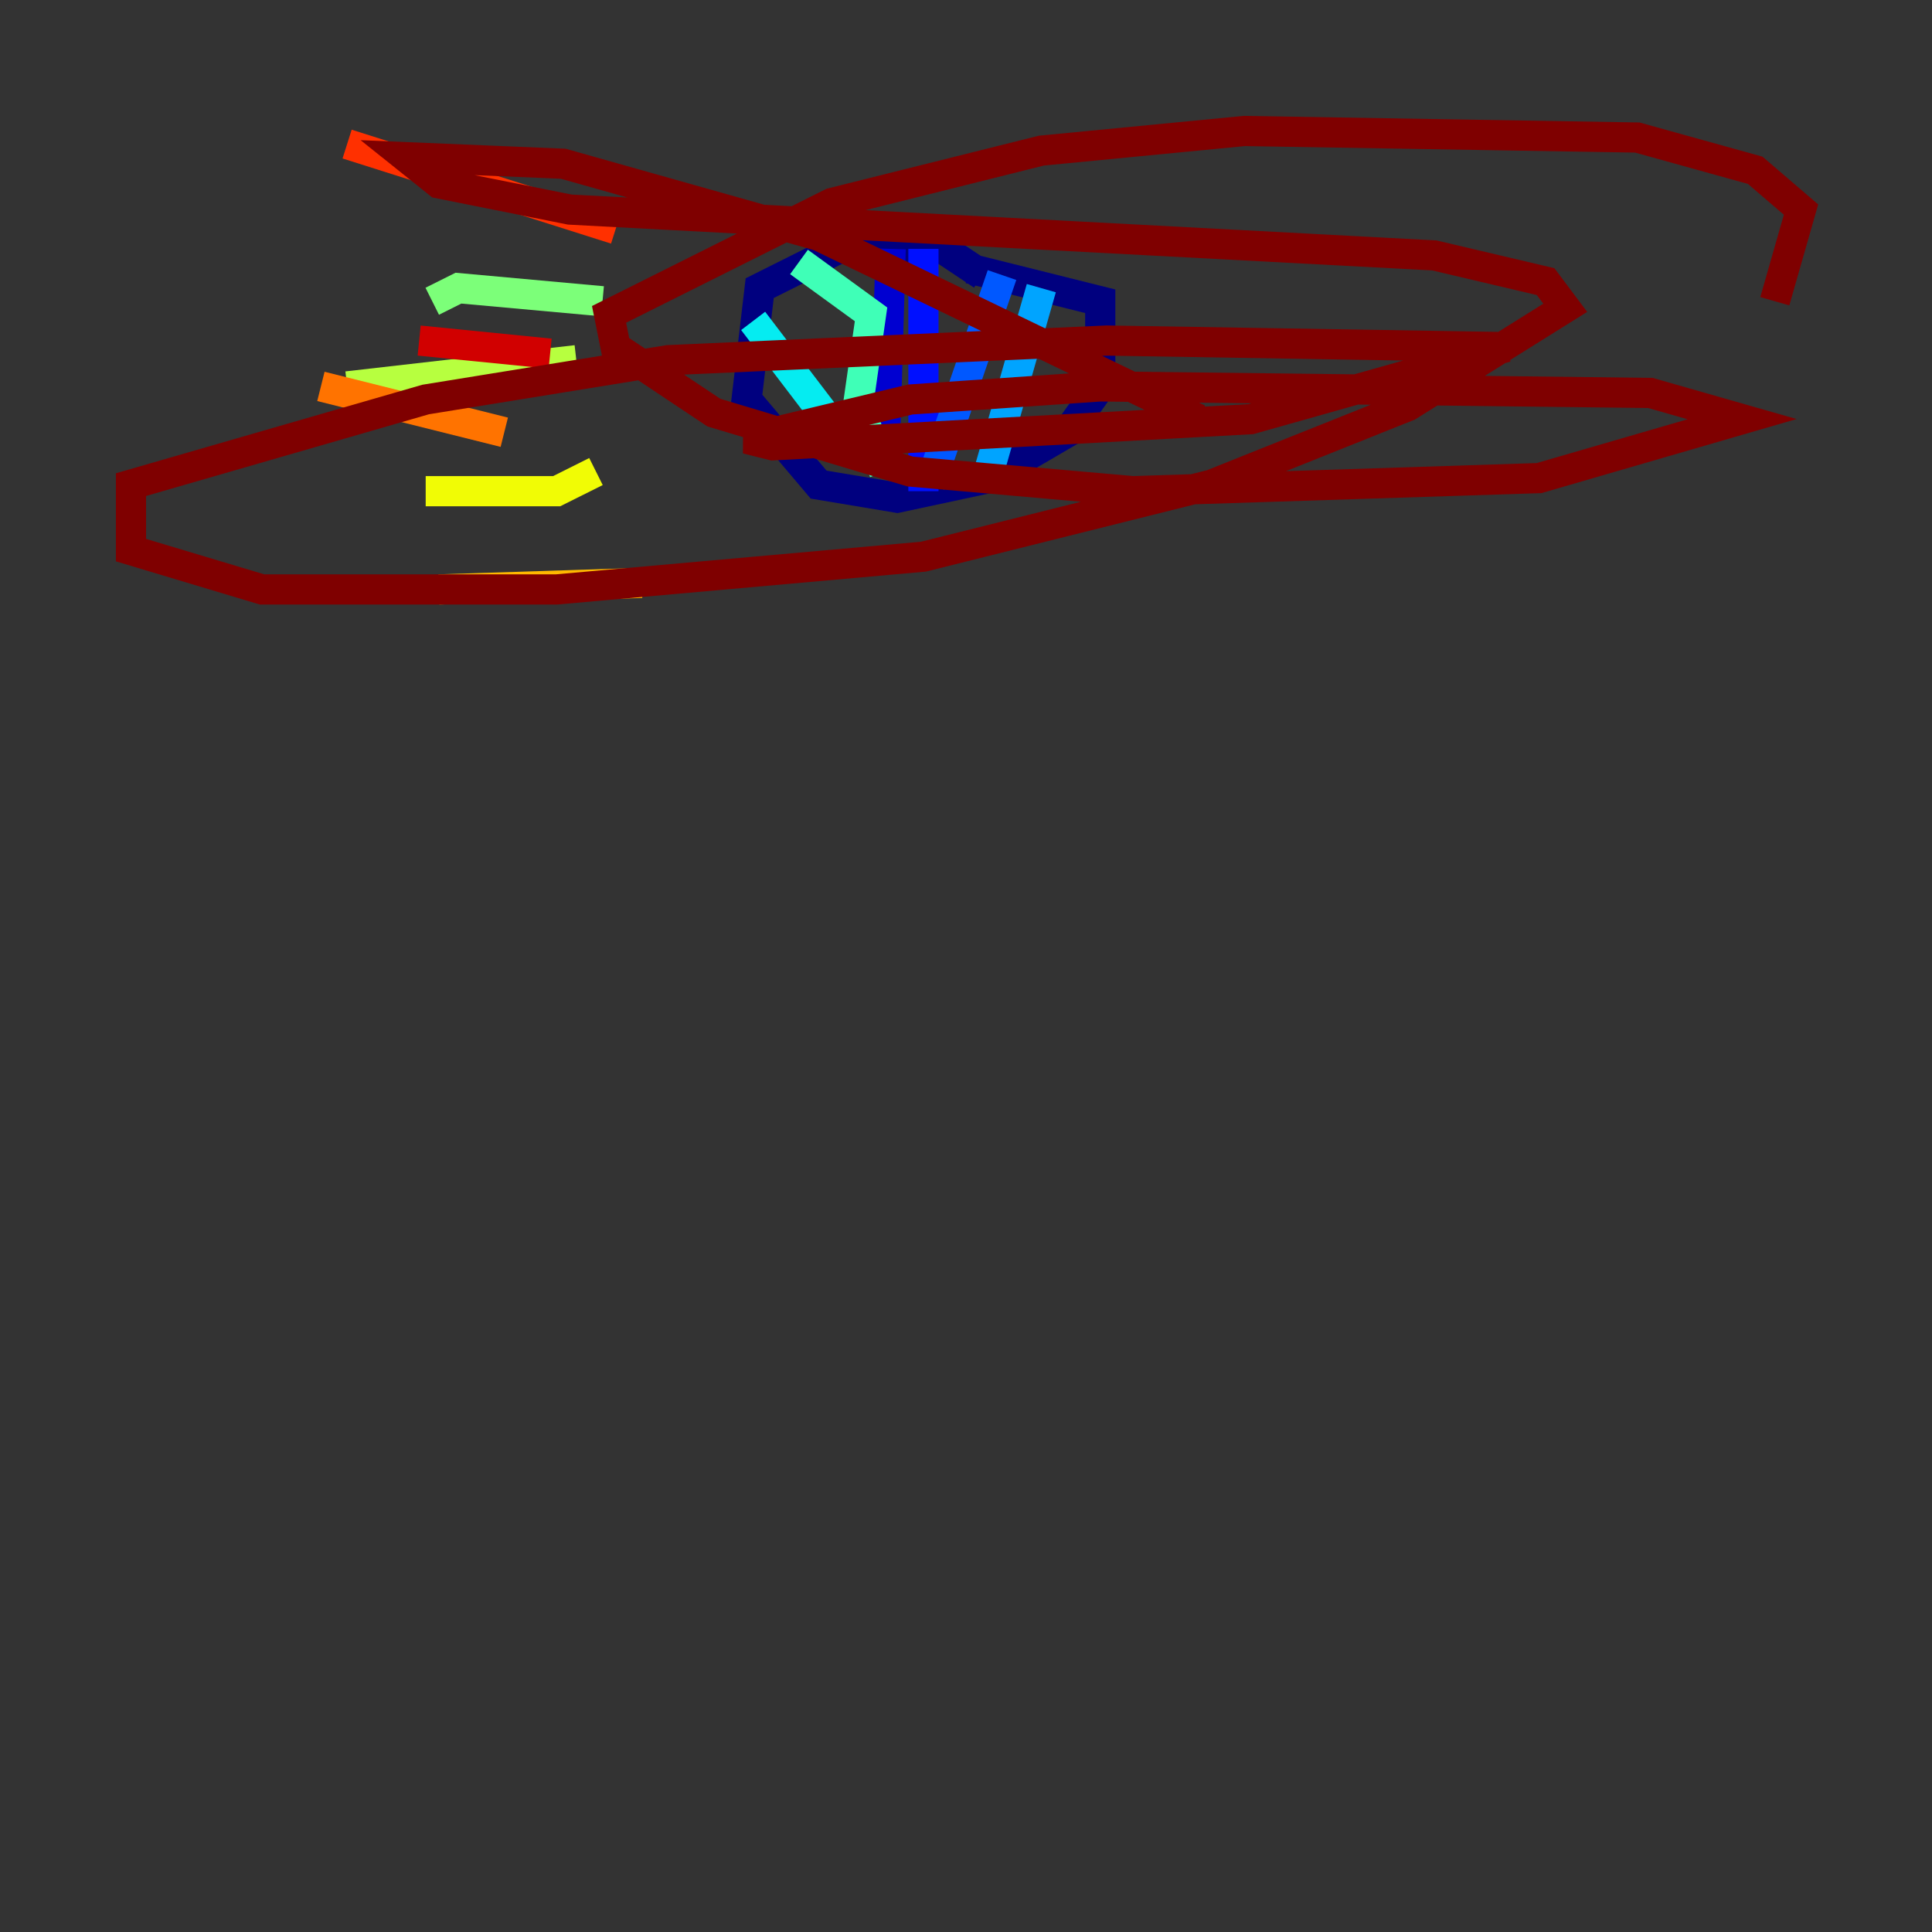 <?xml version="1.0" encoding="utf-8" ?>
<svg baseProfile="tiny" height="128" version="1.2" viewBox="0,0,128,128" width="128" xmlns="http://www.w3.org/2000/svg" xmlns:ev="http://www.w3.org/2001/xml-events" xmlns:xlink="http://www.w3.org/1999/xlink"><rect x="0" y="0" width="128" height="128" fill="#333333" stroke="none"/><defs /><polyline fill="none" points="65.085,18.224 62.481,16.488 55.539,16.488 50.332,19.091 49.464,26.468 54.237,32.108 59.444,32.976 65.519,31.675 70.725,28.637 72.895,25.6 72.895,19.959 64.217,17.79" stroke="#00007f" stroke-width="2" /><polyline fill="none" points="59.01,16.488 58.576,31.241" stroke="#0000d1" stroke-width="2" /><polyline fill="none" points="61.18,16.488 61.18,32.542" stroke="#0010ff" stroke-width="2" /><polyline fill="none" points="66.386,18.224 61.614,32.108" stroke="#0058ff" stroke-width="2" /><polyline fill="none" points="68.99,19.091 65.519,31.241" stroke="#00a4ff" stroke-width="2" /><polyline fill="none" points="49.898,21.261 56.841,30.373" stroke="#05ecf1" stroke-width="2" /><polyline fill="none" points="52.936,17.356 57.709,20.827 56.841,26.902 58.576,31.241" stroke="#3fffb7" stroke-width="2" /><polyline fill="none" points="39.919,19.959 30.373,19.091 28.637,19.959" stroke="#7cff79" stroke-width="2" /><polyline fill="none" points="38.183,23.864 22.997,25.6" stroke="#b7ff3f" stroke-width="2" /><polyline fill="none" points="39.485,31.241 36.881,32.542 28.203,32.542" stroke="#f1fc05" stroke-width="2" /><polyline fill="none" points="42.522,38.617 29.071,39.051" stroke="#ffb900" stroke-width="2" /><polyline fill="none" points="33.41,28.637 21.261,25.6" stroke="#ff7300" stroke-width="2" /><polyline fill="none" points="40.786,15.186 22.997,9.546" stroke="#ff3000" stroke-width="2" /><polyline fill="none" points="36.447,23.43 27.77,22.563" stroke="#d10000" stroke-width="2" /><polyline fill="none" points="79.403,27.77 54.237,15.62 37.315,10.848 26.902,10.414 29.071,12.149 37.749,13.885 95.024,16.922 102.4,18.658 103.702,20.393 93.288,26.902 80.271,32.108 61.18,36.881 36.881,39.051 17.356,39.051 8.678,36.447 8.678,32.108 28.203,26.468 44.258,23.864 73.329,22.563 99.797,22.997 82.875,27.77 51.2,29.505 49.464,29.071 60.312,26.468 72.895,25.6 109.342,26.034 115.417,27.77 101.966,31.675 75.064,32.542 60.312,31.241 47.295,27.336 40.786,22.997 40.352,20.827 55.105,13.451 68.99,9.98 82.441,8.678 108.475,9.112 116.285,11.281 119.322,13.885 117.586,19.959" stroke="#7f0000" stroke-width="2" /></svg>